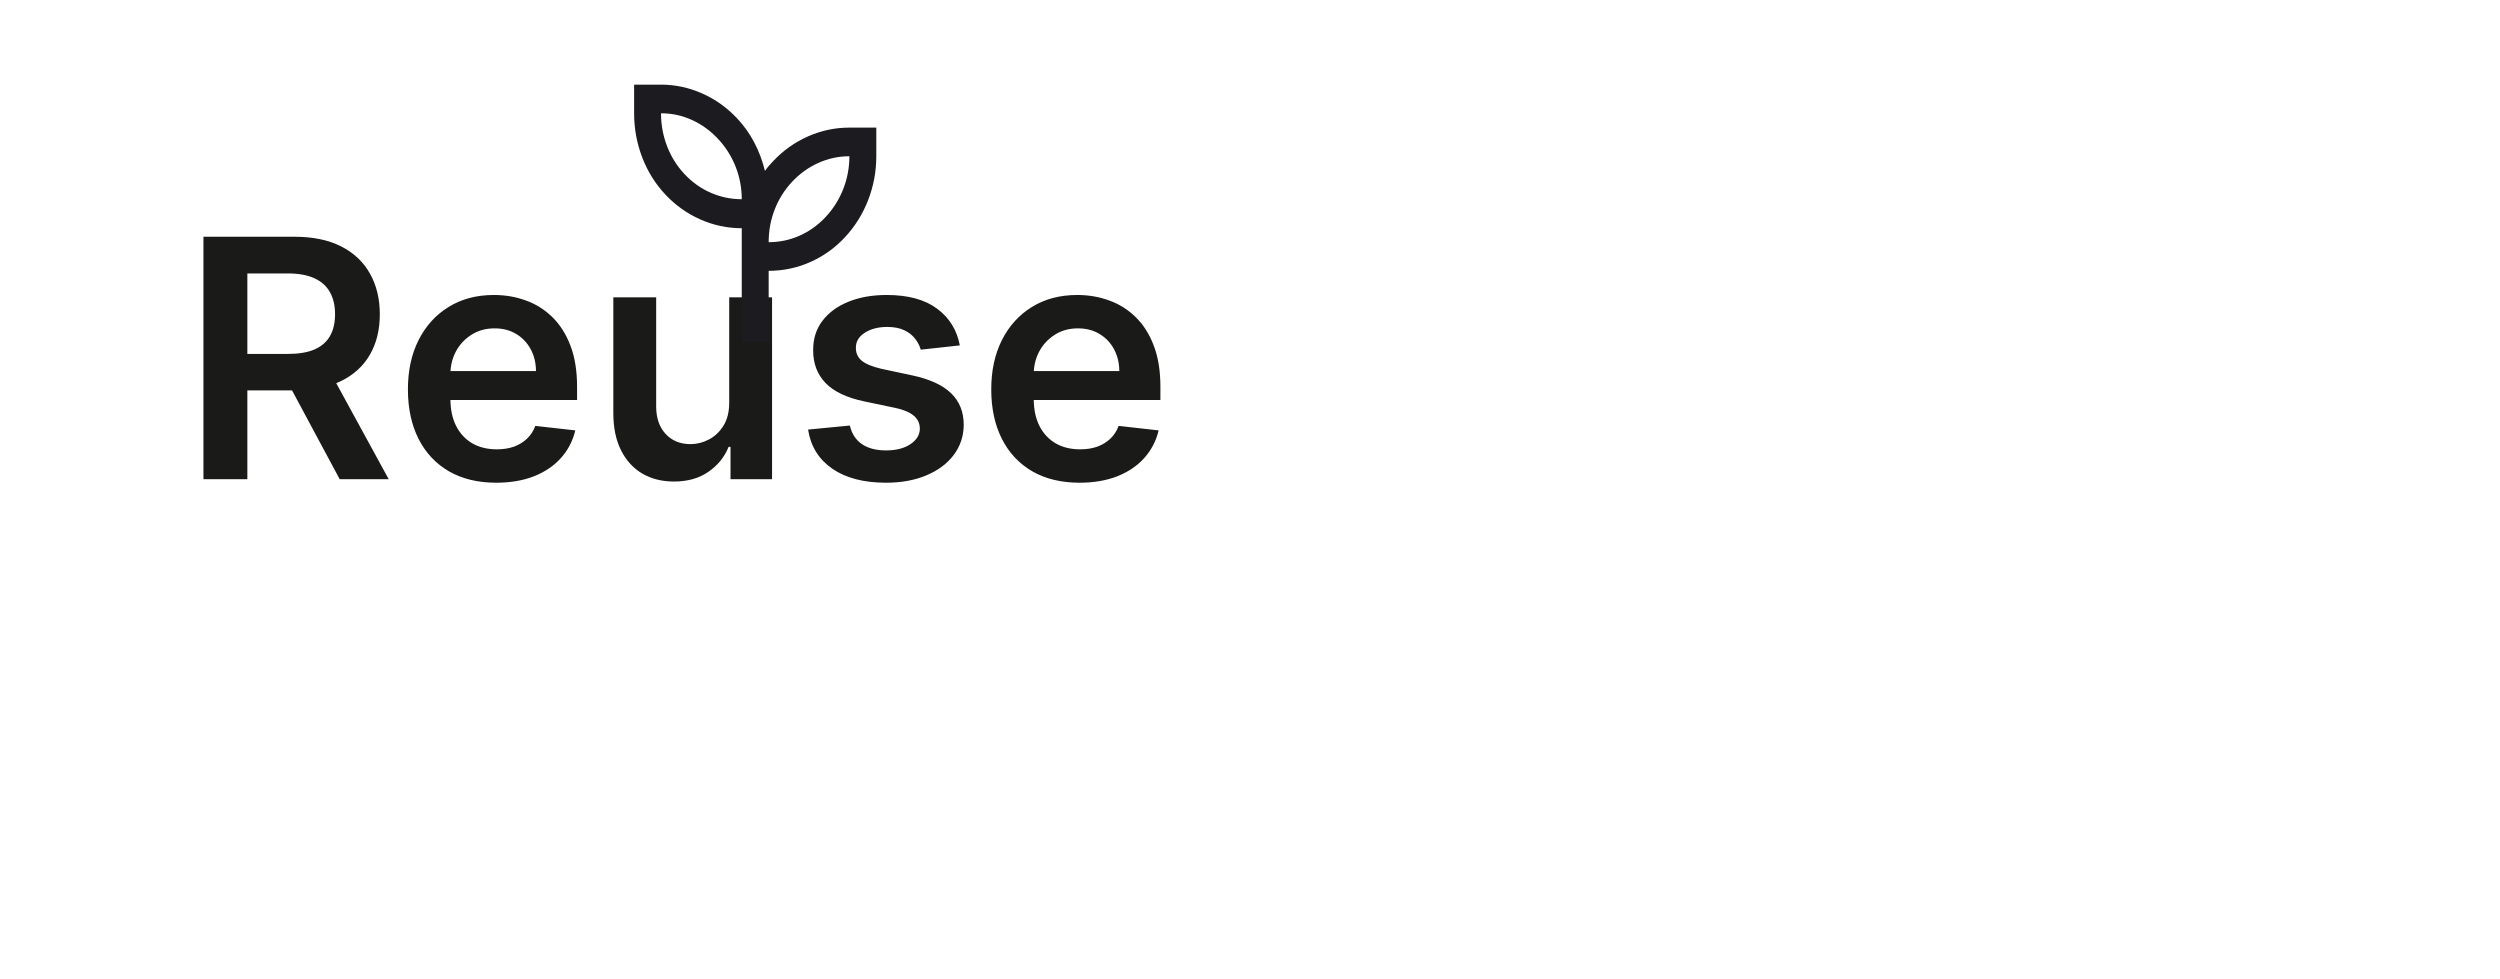 <svg width="240" height="94" viewBox="0 0 240 94" fill="none" xmlns="http://www.w3.org/2000/svg">
<path d="M19.53 46V22.727H28.257C30.045 22.727 31.545 23.038 32.757 23.659C33.977 24.28 34.897 25.151 35.519 26.273C36.147 27.386 36.462 28.686 36.462 30.171C36.462 31.663 36.144 32.958 35.507 34.057C34.878 35.148 33.95 35.992 32.723 36.591C31.496 37.182 29.988 37.477 28.2 37.477H21.984V33.977H27.632C28.678 33.977 29.534 33.833 30.2 33.545C30.867 33.25 31.359 32.822 31.678 32.261C32.003 31.693 32.166 30.996 32.166 30.171C32.166 29.345 32.003 28.64 31.678 28.057C31.352 27.466 30.856 27.019 30.189 26.716C29.522 26.405 28.662 26.25 27.609 26.25H23.746V46H19.53ZM31.553 35.455L37.314 46H32.609L26.95 35.455H31.553ZM47.638 46.341C45.888 46.341 44.376 45.977 43.104 45.25C41.839 44.515 40.865 43.477 40.183 42.136C39.501 40.788 39.16 39.201 39.16 37.375C39.16 35.58 39.501 34.004 40.183 32.648C40.873 31.284 41.835 30.224 43.07 29.466C44.304 28.701 45.755 28.318 47.422 28.318C48.498 28.318 49.513 28.492 50.467 28.841C51.429 29.182 52.278 29.712 53.013 30.432C53.755 31.151 54.339 32.068 54.763 33.182C55.187 34.288 55.399 35.606 55.399 37.136V38.398H41.092V35.625H51.456C51.448 34.837 51.278 34.136 50.945 33.523C50.611 32.901 50.145 32.413 49.547 32.057C48.956 31.701 48.267 31.523 47.479 31.523C46.638 31.523 45.899 31.727 45.263 32.136C44.626 32.538 44.13 33.068 43.774 33.727C43.426 34.379 43.248 35.095 43.24 35.875V38.295C43.24 39.311 43.426 40.182 43.797 40.909C44.168 41.629 44.687 42.182 45.354 42.568C46.02 42.947 46.801 43.136 47.695 43.136C48.293 43.136 48.835 43.053 49.32 42.886C49.804 42.712 50.225 42.458 50.581 42.125C50.937 41.792 51.206 41.379 51.388 40.886L55.229 41.318C54.986 42.333 54.524 43.22 53.842 43.977C53.168 44.727 52.304 45.311 51.251 45.727C50.198 46.136 48.994 46.341 47.638 46.341ZM70.004 38.659V28.546H74.118V46H70.129V42.898H69.947C69.553 43.875 68.906 44.674 68.004 45.295C67.11 45.917 66.008 46.227 64.697 46.227C63.553 46.227 62.542 45.974 61.663 45.466C60.792 44.951 60.11 44.205 59.618 43.227C59.126 42.242 58.879 41.053 58.879 39.659V28.546H62.993V39.023C62.993 40.129 63.296 41.008 63.902 41.659C64.508 42.311 65.303 42.636 66.288 42.636C66.894 42.636 67.481 42.489 68.05 42.193C68.618 41.898 69.084 41.458 69.447 40.875C69.819 40.284 70.004 39.545 70.004 38.659ZM92.144 33.159L88.394 33.568C88.287 33.189 88.102 32.833 87.837 32.5C87.579 32.167 87.231 31.898 86.791 31.693C86.352 31.489 85.814 31.386 85.178 31.386C84.322 31.386 83.602 31.572 83.019 31.943C82.443 32.314 82.159 32.795 82.166 33.386C82.159 33.894 82.344 34.307 82.723 34.625C83.109 34.943 83.746 35.205 84.632 35.409L87.609 36.045C89.261 36.401 90.488 36.966 91.291 37.739C92.102 38.511 92.511 39.523 92.519 40.773C92.511 41.871 92.189 42.841 91.553 43.682C90.924 44.515 90.049 45.167 88.928 45.636C87.806 46.106 86.519 46.341 85.064 46.341C82.928 46.341 81.208 45.894 79.905 45C78.602 44.099 77.825 42.845 77.575 41.239L81.587 40.852C81.769 41.64 82.155 42.235 82.746 42.636C83.337 43.038 84.106 43.239 85.053 43.239C86.03 43.239 86.814 43.038 87.405 42.636C88.003 42.235 88.303 41.739 88.303 41.148C88.303 40.648 88.109 40.235 87.723 39.909C87.344 39.583 86.753 39.333 85.95 39.159L82.973 38.534C81.299 38.186 80.06 37.599 79.257 36.773C78.454 35.939 78.056 34.886 78.064 33.614C78.056 32.538 78.348 31.606 78.939 30.818C79.537 30.023 80.367 29.409 81.428 28.977C82.496 28.538 83.727 28.318 85.121 28.318C87.166 28.318 88.776 28.754 89.95 29.625C91.132 30.496 91.863 31.674 92.144 33.159ZM103.638 46.341C101.888 46.341 100.376 45.977 99.104 45.25C97.838 44.515 96.865 43.477 96.183 42.136C95.501 40.788 95.16 39.201 95.16 37.375C95.16 35.58 95.501 34.004 96.183 32.648C96.873 31.284 97.835 30.224 99.07 29.466C100.304 28.701 101.755 28.318 103.422 28.318C104.498 28.318 105.513 28.492 106.467 28.841C107.429 29.182 108.278 29.712 109.013 30.432C109.755 31.151 110.339 32.068 110.763 33.182C111.187 34.288 111.399 35.606 111.399 37.136V38.398H97.092V35.625H107.456C107.448 34.837 107.278 34.136 106.945 33.523C106.611 32.901 106.145 32.413 105.547 32.057C104.956 31.701 104.267 31.523 103.479 31.523C102.638 31.523 101.899 31.727 101.263 32.136C100.626 32.538 100.13 33.068 99.774 33.727C99.426 34.379 99.248 35.095 99.24 35.875V38.295C99.24 39.311 99.426 40.182 99.797 40.909C100.168 41.629 100.687 42.182 101.354 42.568C102.02 42.947 102.801 43.136 103.695 43.136C104.293 43.136 104.835 43.053 105.32 42.886C105.804 42.712 106.225 42.458 106.581 42.125C106.937 41.792 107.206 41.379 107.388 40.886L111.229 41.318C110.986 42.333 110.524 43.22 109.842 43.977C109.168 44.727 108.304 45.311 107.251 45.727C106.198 46.136 104.994 46.341 103.638 46.341Z" fill="#1A1A19"/>
<mask id="mask0_138_75" style="mask-type:alpha" maskUnits="userSpaceOnUse" x="57" y="4" width="31" height="33">
<rect x="57" y="4" width="31" height="33" fill="#D9D9D9"/>
</mask>
<g mask="url(#mask0_138_75)">
<path d="M71.208 32.875V21.909C69.831 21.909 68.507 21.629 67.237 21.067C65.966 20.506 64.847 19.709 63.878 18.678C62.909 17.647 62.167 16.455 61.65 15.103C61.133 13.751 60.875 12.342 60.875 10.875V8.125H63.458C64.815 8.125 66.128 8.406 67.398 8.967C68.668 9.529 69.787 10.325 70.756 11.356C71.424 12.067 71.978 12.846 72.419 13.694C72.861 14.542 73.2 15.447 73.436 16.409C73.544 16.249 73.662 16.094 73.792 15.945C73.921 15.796 74.061 15.642 74.212 15.481C75.18 14.45 76.3 13.654 77.57 13.092C78.84 12.531 80.164 12.25 81.542 12.25H84.125V15C84.125 16.467 83.861 17.876 83.334 19.228C82.806 20.58 82.058 21.772 81.09 22.803C80.121 23.834 79.007 24.625 77.747 25.175C76.488 25.725 75.169 26 73.792 26V32.875H71.208ZM71.208 19.125C71.208 18.025 71.009 16.977 70.611 15.98C70.213 14.983 69.648 14.095 68.916 13.316C68.184 12.537 67.35 11.935 66.413 11.511C65.477 11.087 64.492 10.875 63.458 10.875C63.458 11.975 63.652 13.029 64.04 14.037C64.427 15.046 64.987 15.94 65.719 16.719C66.451 17.498 67.29 18.094 68.237 18.506C69.185 18.919 70.175 19.125 71.208 19.125ZM73.792 23.25C74.825 23.25 75.81 23.044 76.746 22.631C77.683 22.219 78.517 21.623 79.249 20.844C79.981 20.065 80.546 19.171 80.944 18.163C81.343 17.154 81.542 16.1 81.542 15C80.508 15 79.518 15.212 78.571 15.636C77.624 16.06 76.784 16.662 76.052 17.441C75.32 18.22 74.76 19.108 74.373 20.105C73.985 21.102 73.792 22.15 73.792 23.25Z" fill="#1C1B1F"/>
</g>
</svg>
